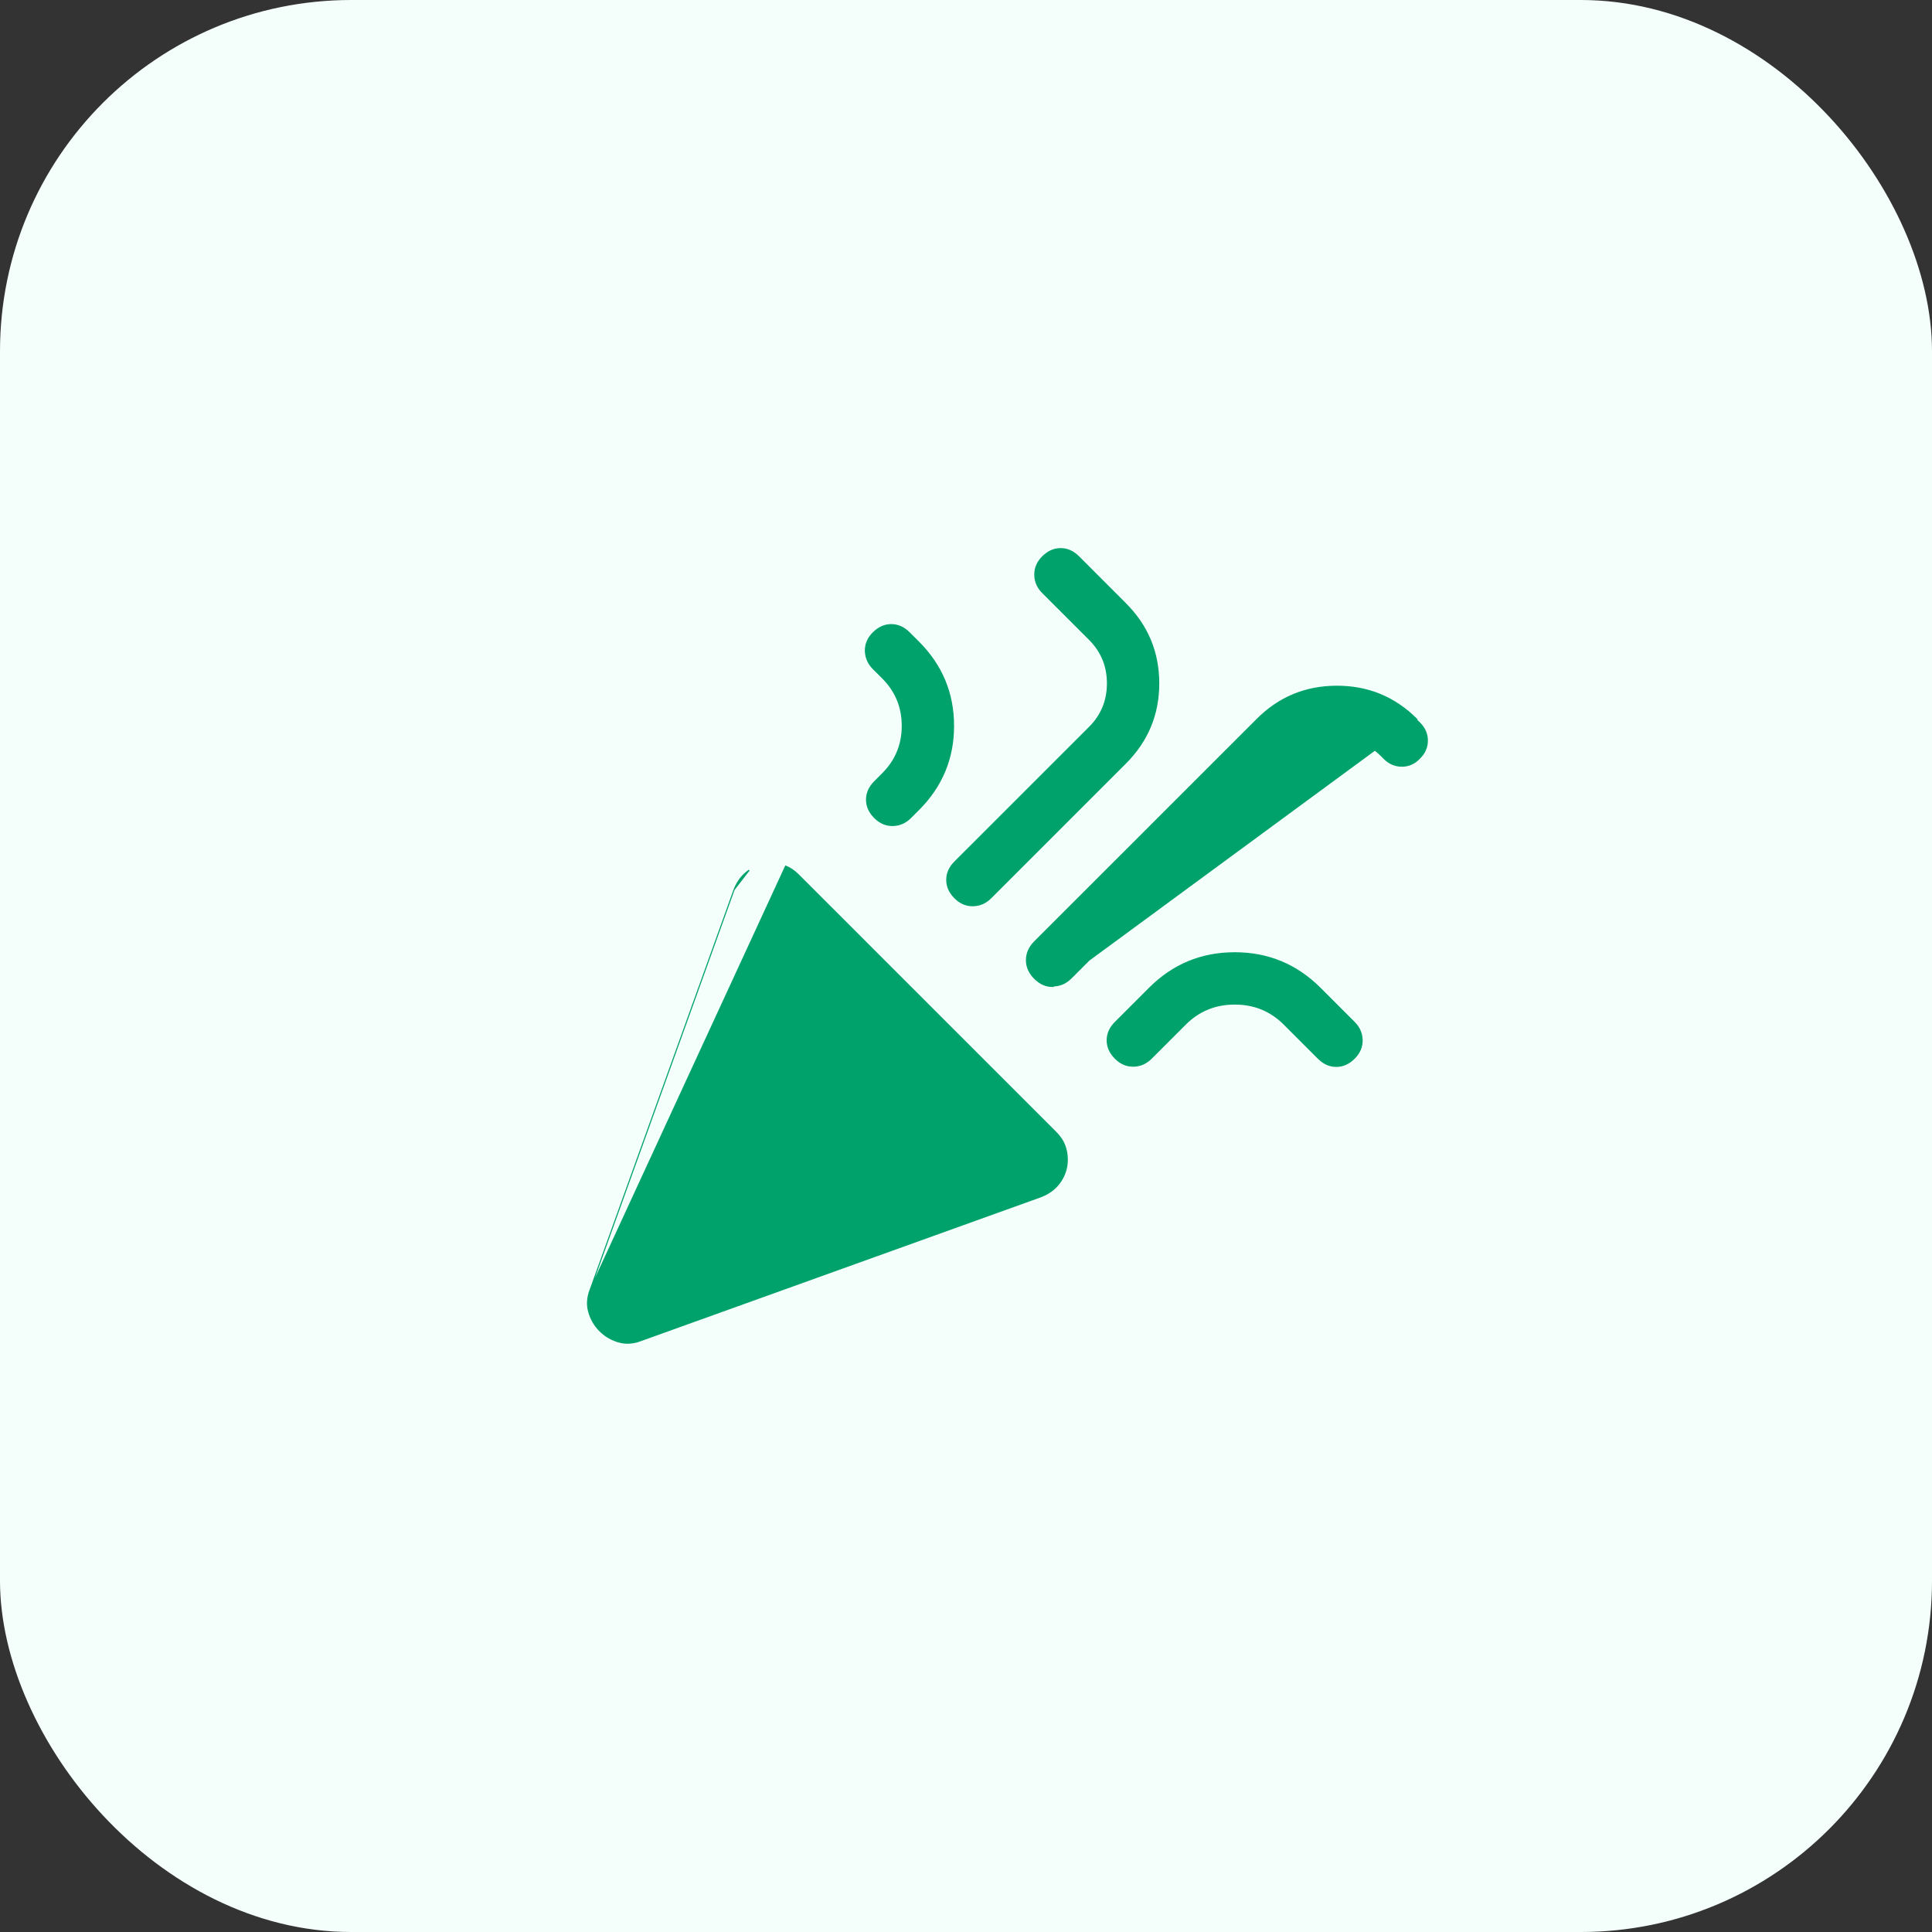 <svg width="44" height="44" viewBox="0 0 44 44" fill="none" xmlns="http://www.w3.org/2000/svg">
<rect x="0" y="0" width="44" height="44" fill="#333333" stroke="none"/>
<rect width="44" height="44" rx="8" fill="#F4FFFB"/>
<path d="M13.442 29.37L13.442 29.37C13.373 29.549 13.362 29.72 13.41 29.884L13.41 29.884C13.458 30.049 13.542 30.192 13.661 30.311C13.78 30.43 13.922 30.513 14.087 30.561C14.252 30.609 14.423 30.598 14.601 30.529L14.601 30.529L23.707 27.254C23.707 27.254 23.707 27.254 23.707 27.254C23.902 27.178 24.051 27.063 24.153 26.91L24.163 26.916L24.153 26.91C24.256 26.756 24.307 26.59 24.307 26.412C24.307 26.293 24.287 26.182 24.247 26.08L24.247 26.08C24.207 25.978 24.141 25.88 24.049 25.788L18.183 19.922C18.091 19.83 17.994 19.764 17.892 19.724C17.892 19.724 17.892 19.724 17.892 19.724L13.442 29.37ZM13.442 29.37L13.442 29.37M13.442 29.37L13.442 29.37M13.442 29.37L16.717 20.265M13.442 29.37L16.717 20.265M16.717 20.265C16.717 20.264 16.717 20.264 16.717 20.264M16.717 20.265L16.717 20.264M16.717 20.264C16.794 20.069 16.908 19.921 17.062 19.818L16.717 20.264ZM15.259 28.696L15.251 28.721L15.275 28.712L22.325 26.212L22.344 26.205L22.33 26.191L17.78 21.641L17.766 21.627L17.759 21.646L15.259 28.696ZM32.333 17.266L32.333 17.267C32.217 17.389 32.082 17.449 31.928 17.449C31.773 17.449 31.638 17.392 31.522 17.276L31.457 17.211C31.183 16.936 30.849 16.799 30.458 16.799C30.066 16.799 29.733 16.936 29.458 17.211L24.393 22.276C24.277 22.392 24.142 22.451 23.987 22.454L23.987 22.454C23.833 22.457 23.694 22.398 23.572 22.276C23.45 22.154 23.389 22.017 23.389 21.866C23.389 21.714 23.45 21.578 23.572 21.455L28.637 16.39C29.137 15.891 29.74 15.642 30.448 15.642C31.156 15.642 31.759 15.891 32.258 16.39L32.333 16.465C32.449 16.581 32.507 16.714 32.507 16.866C32.507 17.017 32.449 17.151 32.333 17.266ZM20.099 15.441L20.099 15.441L19.887 15.23C19.772 15.114 19.713 14.979 19.709 14.824C19.706 14.669 19.765 14.531 19.887 14.409C20.01 14.287 20.146 14.226 20.298 14.226C20.449 14.226 20.586 14.287 20.708 14.409L20.92 14.62C21.451 15.152 21.716 15.788 21.716 16.531C21.716 17.274 21.451 17.91 20.92 18.441L20.739 18.622L20.739 18.622C20.623 18.738 20.488 18.797 20.333 18.8C20.179 18.803 20.041 18.744 19.918 18.622C19.796 18.5 19.735 18.363 19.735 18.212C19.735 18.06 19.796 17.924 19.918 17.801L20.099 17.62L20.099 17.62C20.399 17.321 20.549 16.957 20.549 16.531C20.549 16.105 20.399 15.741 20.099 15.441ZM23.987 22.466C23.829 22.47 23.688 22.409 23.563 22.285C23.439 22.16 23.377 22.021 23.377 21.866C23.377 21.71 23.439 21.571 23.563 21.446L28.629 16.381C29.13 15.88 29.736 15.629 30.448 15.629C31.159 15.629 31.766 15.88 32.267 16.381L23.987 22.466ZM24.811 14.564L24.802 14.573L24.811 14.564L23.745 13.499C23.629 13.383 23.57 13.248 23.567 13.093C23.564 12.939 23.623 12.8 23.745 12.678C23.868 12.556 24.004 12.495 24.156 12.495C24.307 12.495 24.444 12.556 24.566 12.678L25.631 13.744L25.64 13.735L25.631 13.744C26.137 14.249 26.389 14.855 26.389 15.564C26.389 16.272 26.137 16.878 25.631 17.384L22.566 20.449C22.45 20.565 22.315 20.624 22.16 20.627C22.006 20.63 21.867 20.571 21.745 20.449C21.623 20.327 21.562 20.19 21.562 20.039C21.562 19.887 21.623 19.751 21.745 19.628L24.811 16.563C25.085 16.289 25.222 15.955 25.222 15.564C25.222 15.172 25.085 14.838 24.811 14.564ZM30.843 24.103C30.721 24.225 30.584 24.286 30.432 24.286C30.281 24.286 30.145 24.225 30.022 24.103L29.245 23.326C28.939 23.02 28.564 22.866 28.121 22.866C27.678 22.866 27.303 23.02 26.997 23.326L26.22 24.103C26.104 24.219 25.969 24.278 25.814 24.281C25.659 24.284 25.521 24.225 25.399 24.103C25.277 23.98 25.216 23.844 25.216 23.692C25.216 23.541 25.277 23.404 25.399 23.282C25.399 23.282 25.399 23.282 25.399 23.282L26.176 22.505C26.713 21.968 27.361 21.699 28.121 21.699C28.88 21.699 29.529 21.968 30.066 22.505L30.843 23.282C30.959 23.398 31.018 23.533 31.021 23.688C31.024 23.843 30.965 23.981 30.843 24.103Z" fill="#00A26B" stroke="#00A26B" stroke-width="0.025"/>
</svg>

